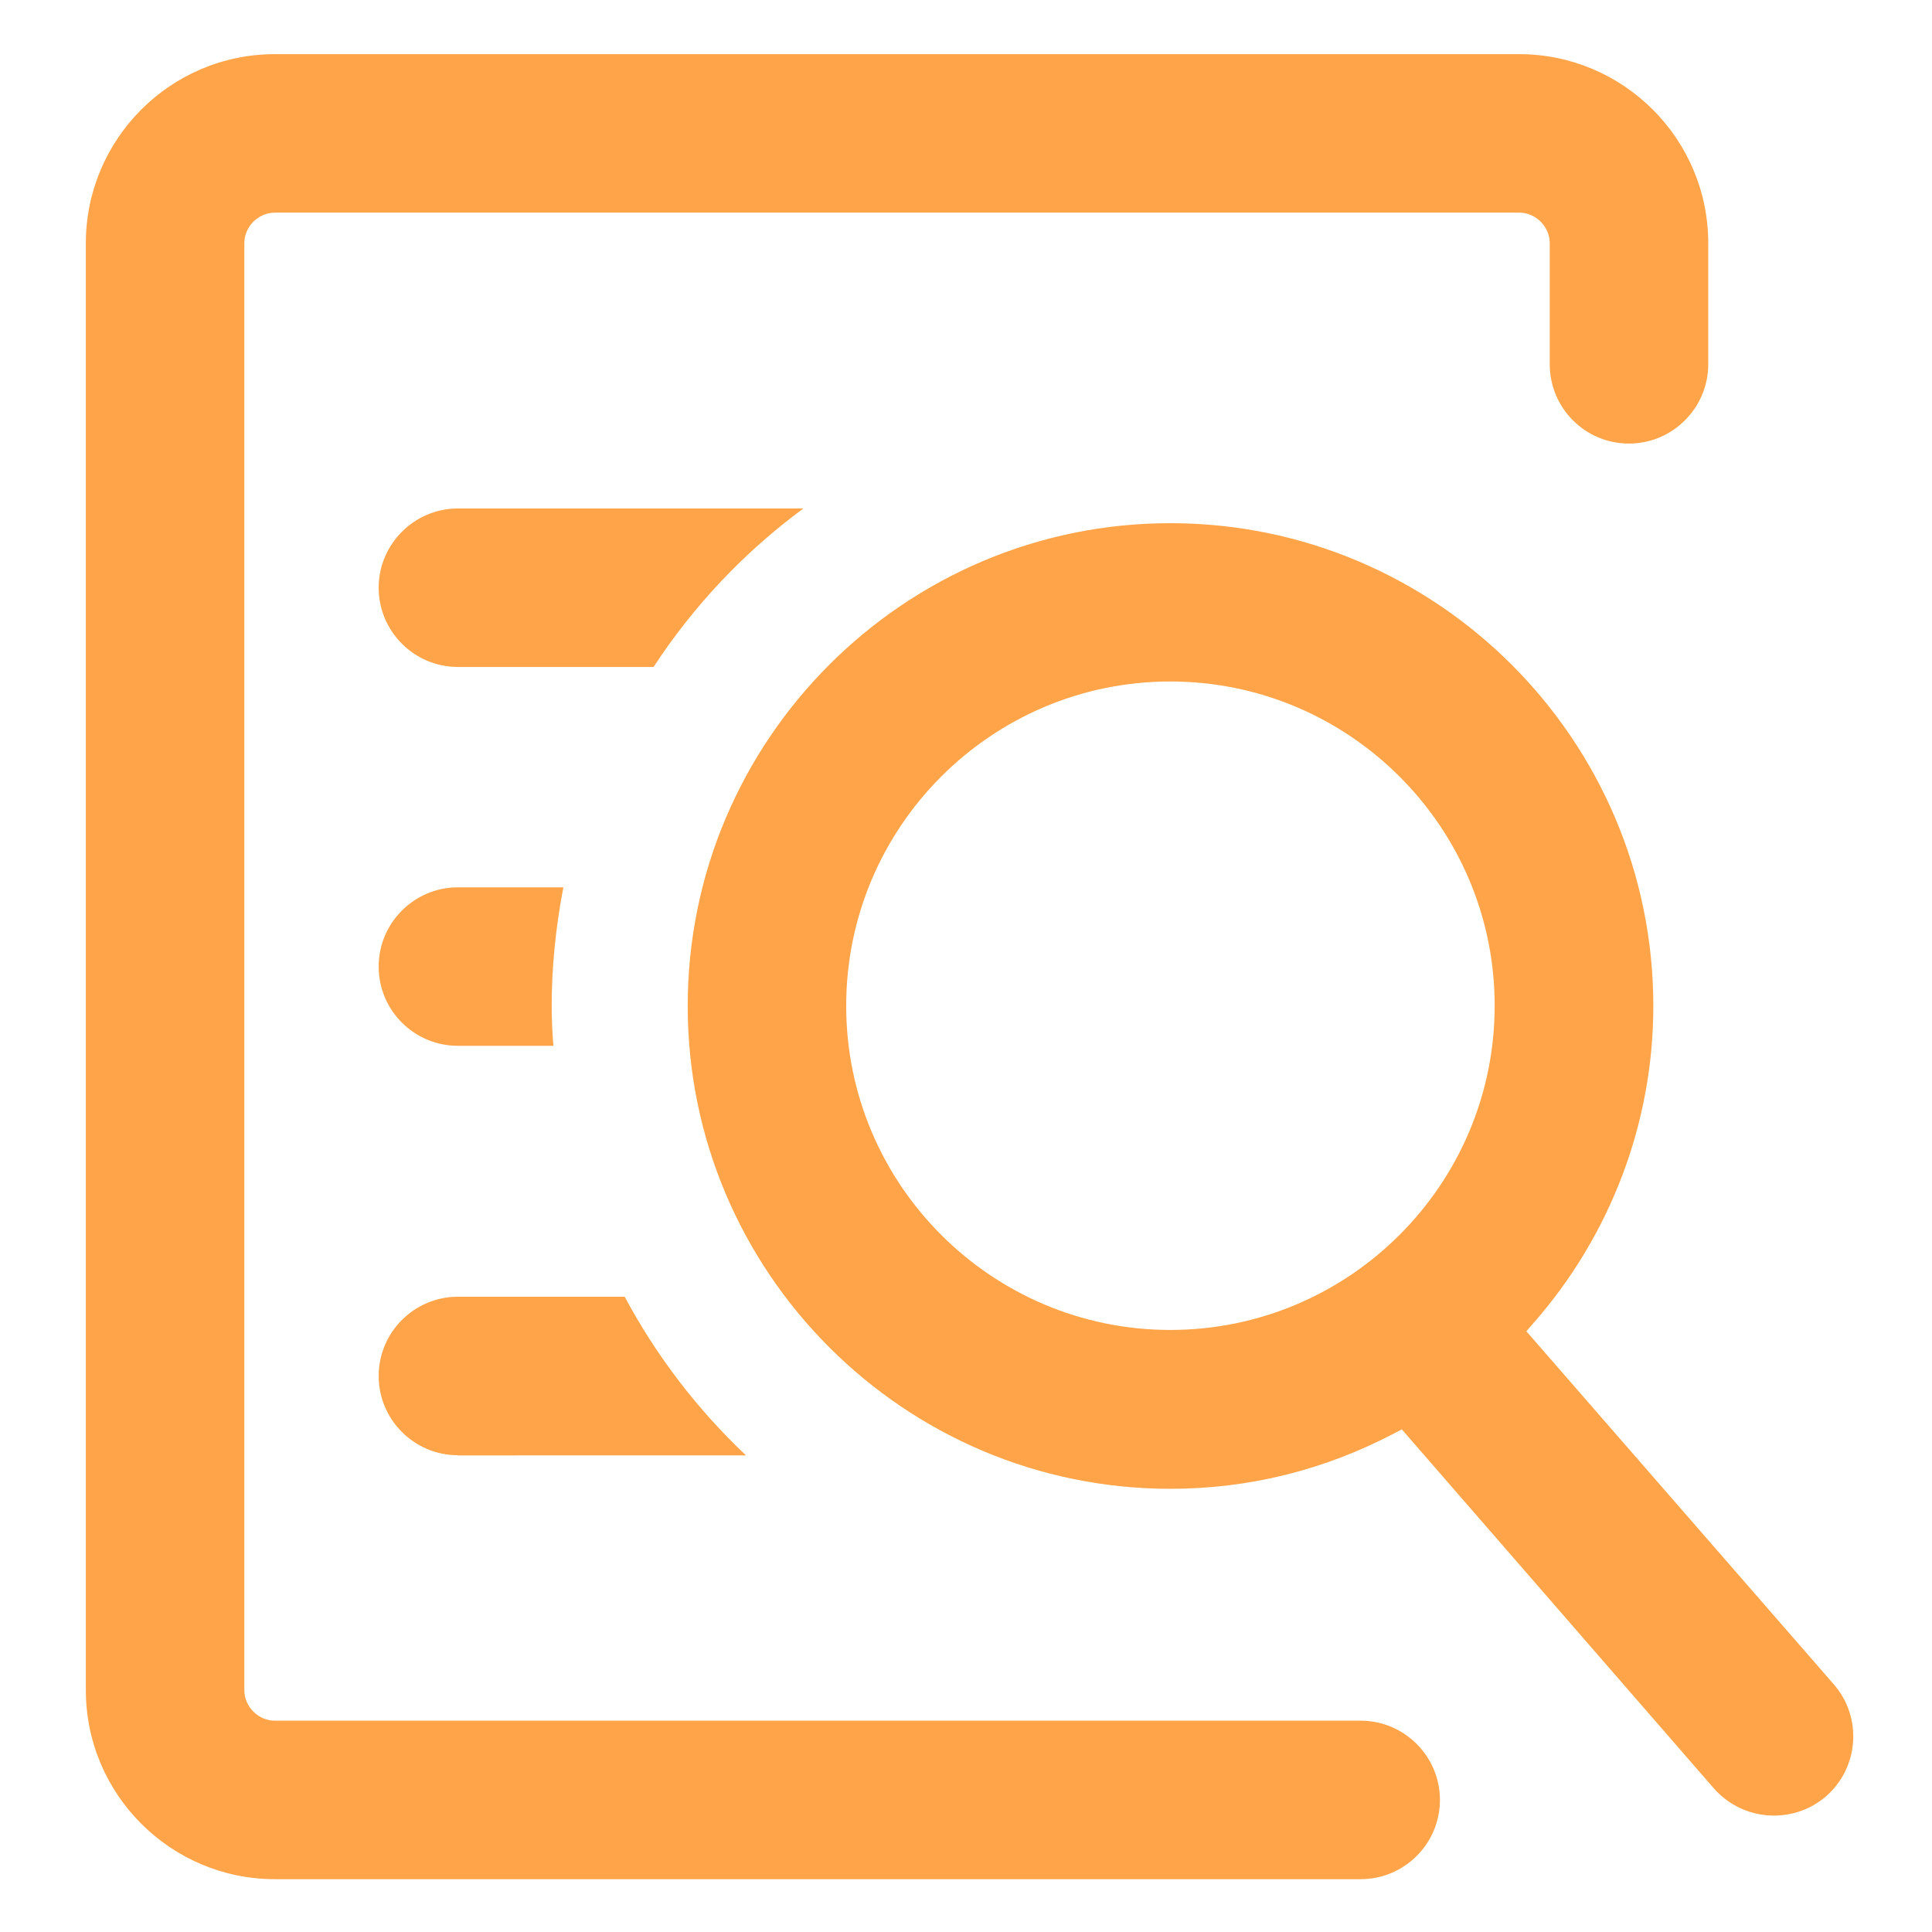 <?xml version="1.0" standalone="no"?><!DOCTYPE svg PUBLIC "-//W3C//DTD SVG 1.1//EN" "http://www.w3.org/Graphics/SVG/1.1/DTD/svg11.dtd"><svg t="1586738744092" class="icon" viewBox="0 0 1024 1024" version="1.1" xmlns="http://www.w3.org/2000/svg" p-id="6558" width="200" height="200"><path d="M145.7 996c-55.2 0-100.2-44.9-100.2-100.2V128.9c0-55.2 44.9-100.2 100.2-100.2h659.4c55.3 0 100.3 44.9 100.3 100.2v64.2c0 23.1-18.9 42-42 42-23.2 0-42-18.8-42-42v-64.2c0-8.8-7.4-16.2-16.2-16.2H145.7c-8.8 0-16.2 7.4-16.2 16.2v766.9c0 8.8 7.4 16.2 16.2 16.2h575.5c23.1 0 42 18.9 42 42s-18.8 42-42 42H145.7z" fill="#FFA448" p-id="6559"></path><path d="M940.2 962.3c-12.1 0-23.7-5.2-31.8-14.4L743 757.6l-4 2.1c-37.2 19.5-77.1 29.4-118.7 29.4-141.1 0-255.8-114.8-255.8-255.9 0-141.1 114.8-255.9 255.8-255.9 141.2 0 256 114.8 256 255.9 0 61.9-22.7 121.8-64 168.6l-3.3 3.8 163 187.2c15.2 17.5 13.3 44.1-4.2 59.3-7.6 6.6-17.4 10.2-27.6 10.2zM620.3 361.2c-94.8 0-171.8 77.1-171.8 171.9 0 94.8 77.1 171.8 171.8 171.8 94.8 0 171.9-77.1 171.9-171.8 0.1-94.7-77.1-171.9-171.9-171.9zM242.7 771.3c-23.2 0-42-18.9-42-42 0-23.2 18.9-42 42-42h88.4c16.8 31.4 38.4 59.6 64.3 84.1H242.7z m0-217c-23.2 0-42-18.8-42-42s18.9-42 42-42h55.9c-4.1 21.3-6.2 42.4-6.2 62.8 0 7.4 0.4 14.7 0.9 21.2h-50.6z m0-200.8c-23.2 0-42-18.9-42-42s18.9-42 42-42h183.1c-31.2 23-57.9 51.2-79.4 84H242.7z" fill="#FFA448" p-id="6560"></path></svg>